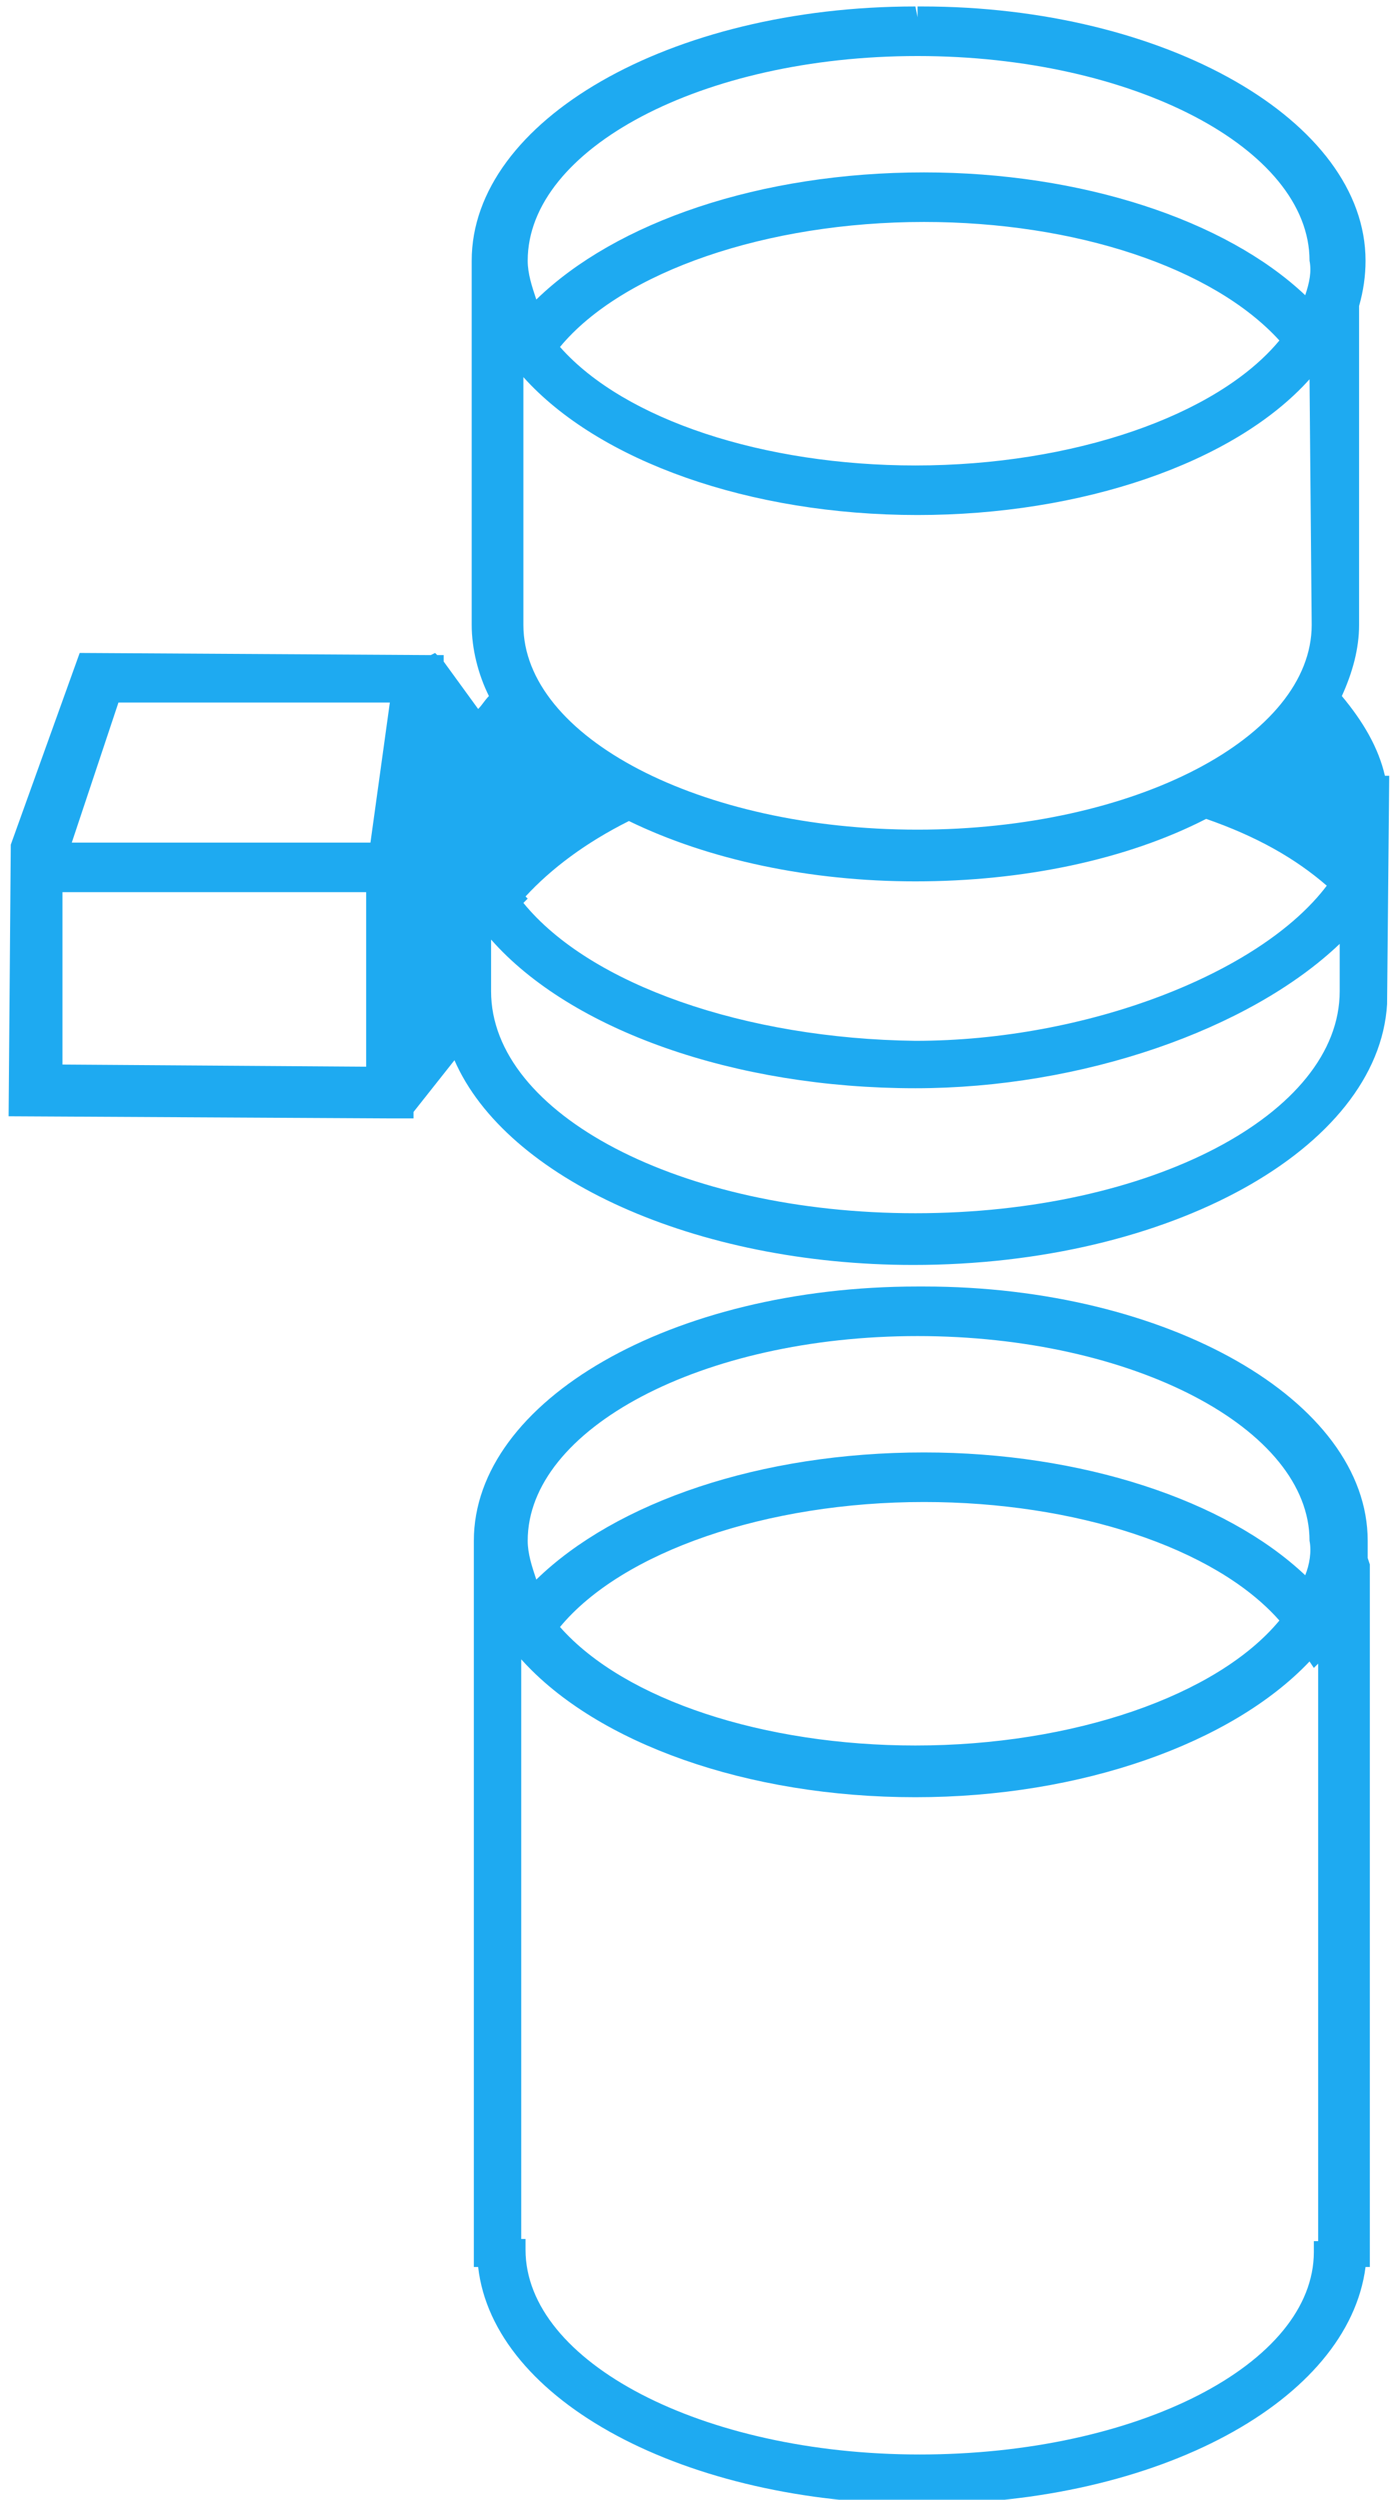 <?xml version="1.0" encoding="utf-8"?>
<!-- Generator: Adobe Illustrator 18.1.1, SVG Export Plug-In . SVG Version: 6.00 Build 0)  -->
<svg version="1.1" id="Layer_1" xmlns="http://www.w3.org/2000/svg" xmlns:xlink="http://www.w3.org/1999/xlink" x="0px" y="0px"
	 viewBox="-265 362.9 65 116" enable-background="new -265 362.9 65 116" xml:space="preserve">
<g>
	<path fill="#1EAAF1" d="M-201.5,434.4c0-6.5-9.3-11.8-20.6-11.8l-0.2,0l-0.1,0c-11.4,0-20.6,5.3-20.6,11.8c0,0.2,0,0.4,0,0.6
		l0,33.1h0.2c0.7,6.2,9.6,11,20.6,11c11,0,19.8-4.8,20.6-11h0.2v-32.6l-0.1-0.3C-201.5,435-201.5,434.7-201.5,434.4z M-222.3,476.8
		c-10.1,0-18.3-4.3-18.3-9.5v-0.5h-0.2v-26.9c3.5,3.9,10.5,6.4,18.3,6.4c7.7,0,14.7-2.5,18.3-6.3l0.2,0.3l0.2-0.2v26.8h-0.2v0.5
		C-204,472.6-212.2,476.8-222.3,476.8z M-222.1,432.6c7,0,13.5,2.1,16.5,5.5c-2.9,3.5-9.6,5.8-16.9,5.8c-7,0-13.5-2.1-16.5-5.5
		C-236.1,434.9-229.4,432.6-222.1,432.6z M-204.4,436c-3.7-3.5-10.4-5.7-17.7-5.7c-7.6,0-14.3,2.3-18,5.9c-0.2-0.6-0.4-1.2-0.4-1.8
		c0-5.2,8.1-9.5,18.1-9.5c10,0,18.2,4.3,18.2,9.5C-204.1,434.9-204.2,435.5-204.4,436z"/>
	<path fill="#1EAAF1" d="M-200.5,398.9h-0.2c-0.3-1.3-1-2.5-2-3.7c0.5-1.1,0.8-2.2,0.8-3.3v-14.8c0.2-0.7,0.3-1.4,0.3-2.1
		c0-6.5-9.3-11.8-20.6-11.8l-0.2,0l0,0.5l-0.1-0.5c-11.4,0-20.6,5.3-20.6,11.8c0,0.2,0,0.4,0,0.6l0,16.3c0,1.1,0.3,2.3,0.8,3.3
		c-0.2,0.2-0.3,0.4-0.5,0.6l-1.6-2.2l0-0.3l-0.3,0l-0.1-0.1l-0.2,0.1l-16.3-0.1l-3.2,8.9l-0.1,12.6l17.8,0.1l0.7,0l0.3,0v-0.3
		l1.9-2.4c2.4,5.5,11.2,9.5,21.3,9.5c11.9,0,21.6-5.4,22-12.1h0L-200.5,398.9L-200.5,398.9z M-240.7,404.8l0.2-0.2l-0.1-0.1
		c1.2-1.3,2.8-2.5,4.8-3.5c3.7,1.8,8.4,2.8,13.3,2.8c5,0,9.8-1,13.5-2.9c2.3,0.8,4.1,1.8,5.6,3.1c-3.1,4.1-11.2,7.2-19.1,7.2
		C-230.4,411.1-237.6,408.6-240.7,404.8z M-222.1,373.2c7,0,13.4,2.1,16.5,5.5c-2.9,3.5-9.6,5.8-16.9,5.8c-7,0-13.5-2.1-16.5-5.5
		C-236.1,375.5-229.4,373.2-222.1,373.2z M-204.4,376.6c-3.7-3.5-10.4-5.7-17.7-5.7c-7.6,0-14.3,2.3-18,5.9
		c-0.2-0.6-0.4-1.2-0.4-1.8c0-5.2,8.1-9.5,18.1-9.5c10,0,18.2,4.3,18.2,9.5C-204.1,375.5-204.2,376-204.4,376.6z M-204.2,380.5
		L-204.2,380.5l0.1,11.4c0,5.2-8.2,9.5-18.3,9.5c-10.1,0-18.3-4.3-18.3-9.5v-11.5c3.5,3.9,10.5,6.4,18.3,6.4
		C-214.8,386.8-207.7,384.4-204.2,380.5z M-202.8,408.9c0,5.7-8.8,10.3-19.7,10.3c-10.9,0-19.7-4.6-19.7-10.3v-2.4
		c3.7,4.2,11.3,6.9,19.7,6.9c7.7,0,15.5-2.7,19.7-6.7V408.9z M-248,404.4v8l-14.1-0.1l0-8H-248z M-261.7,402.1l2.2-6.6l12.6,0
		l-0.9,6.5H-261.7z"/>
</g>
</svg>
